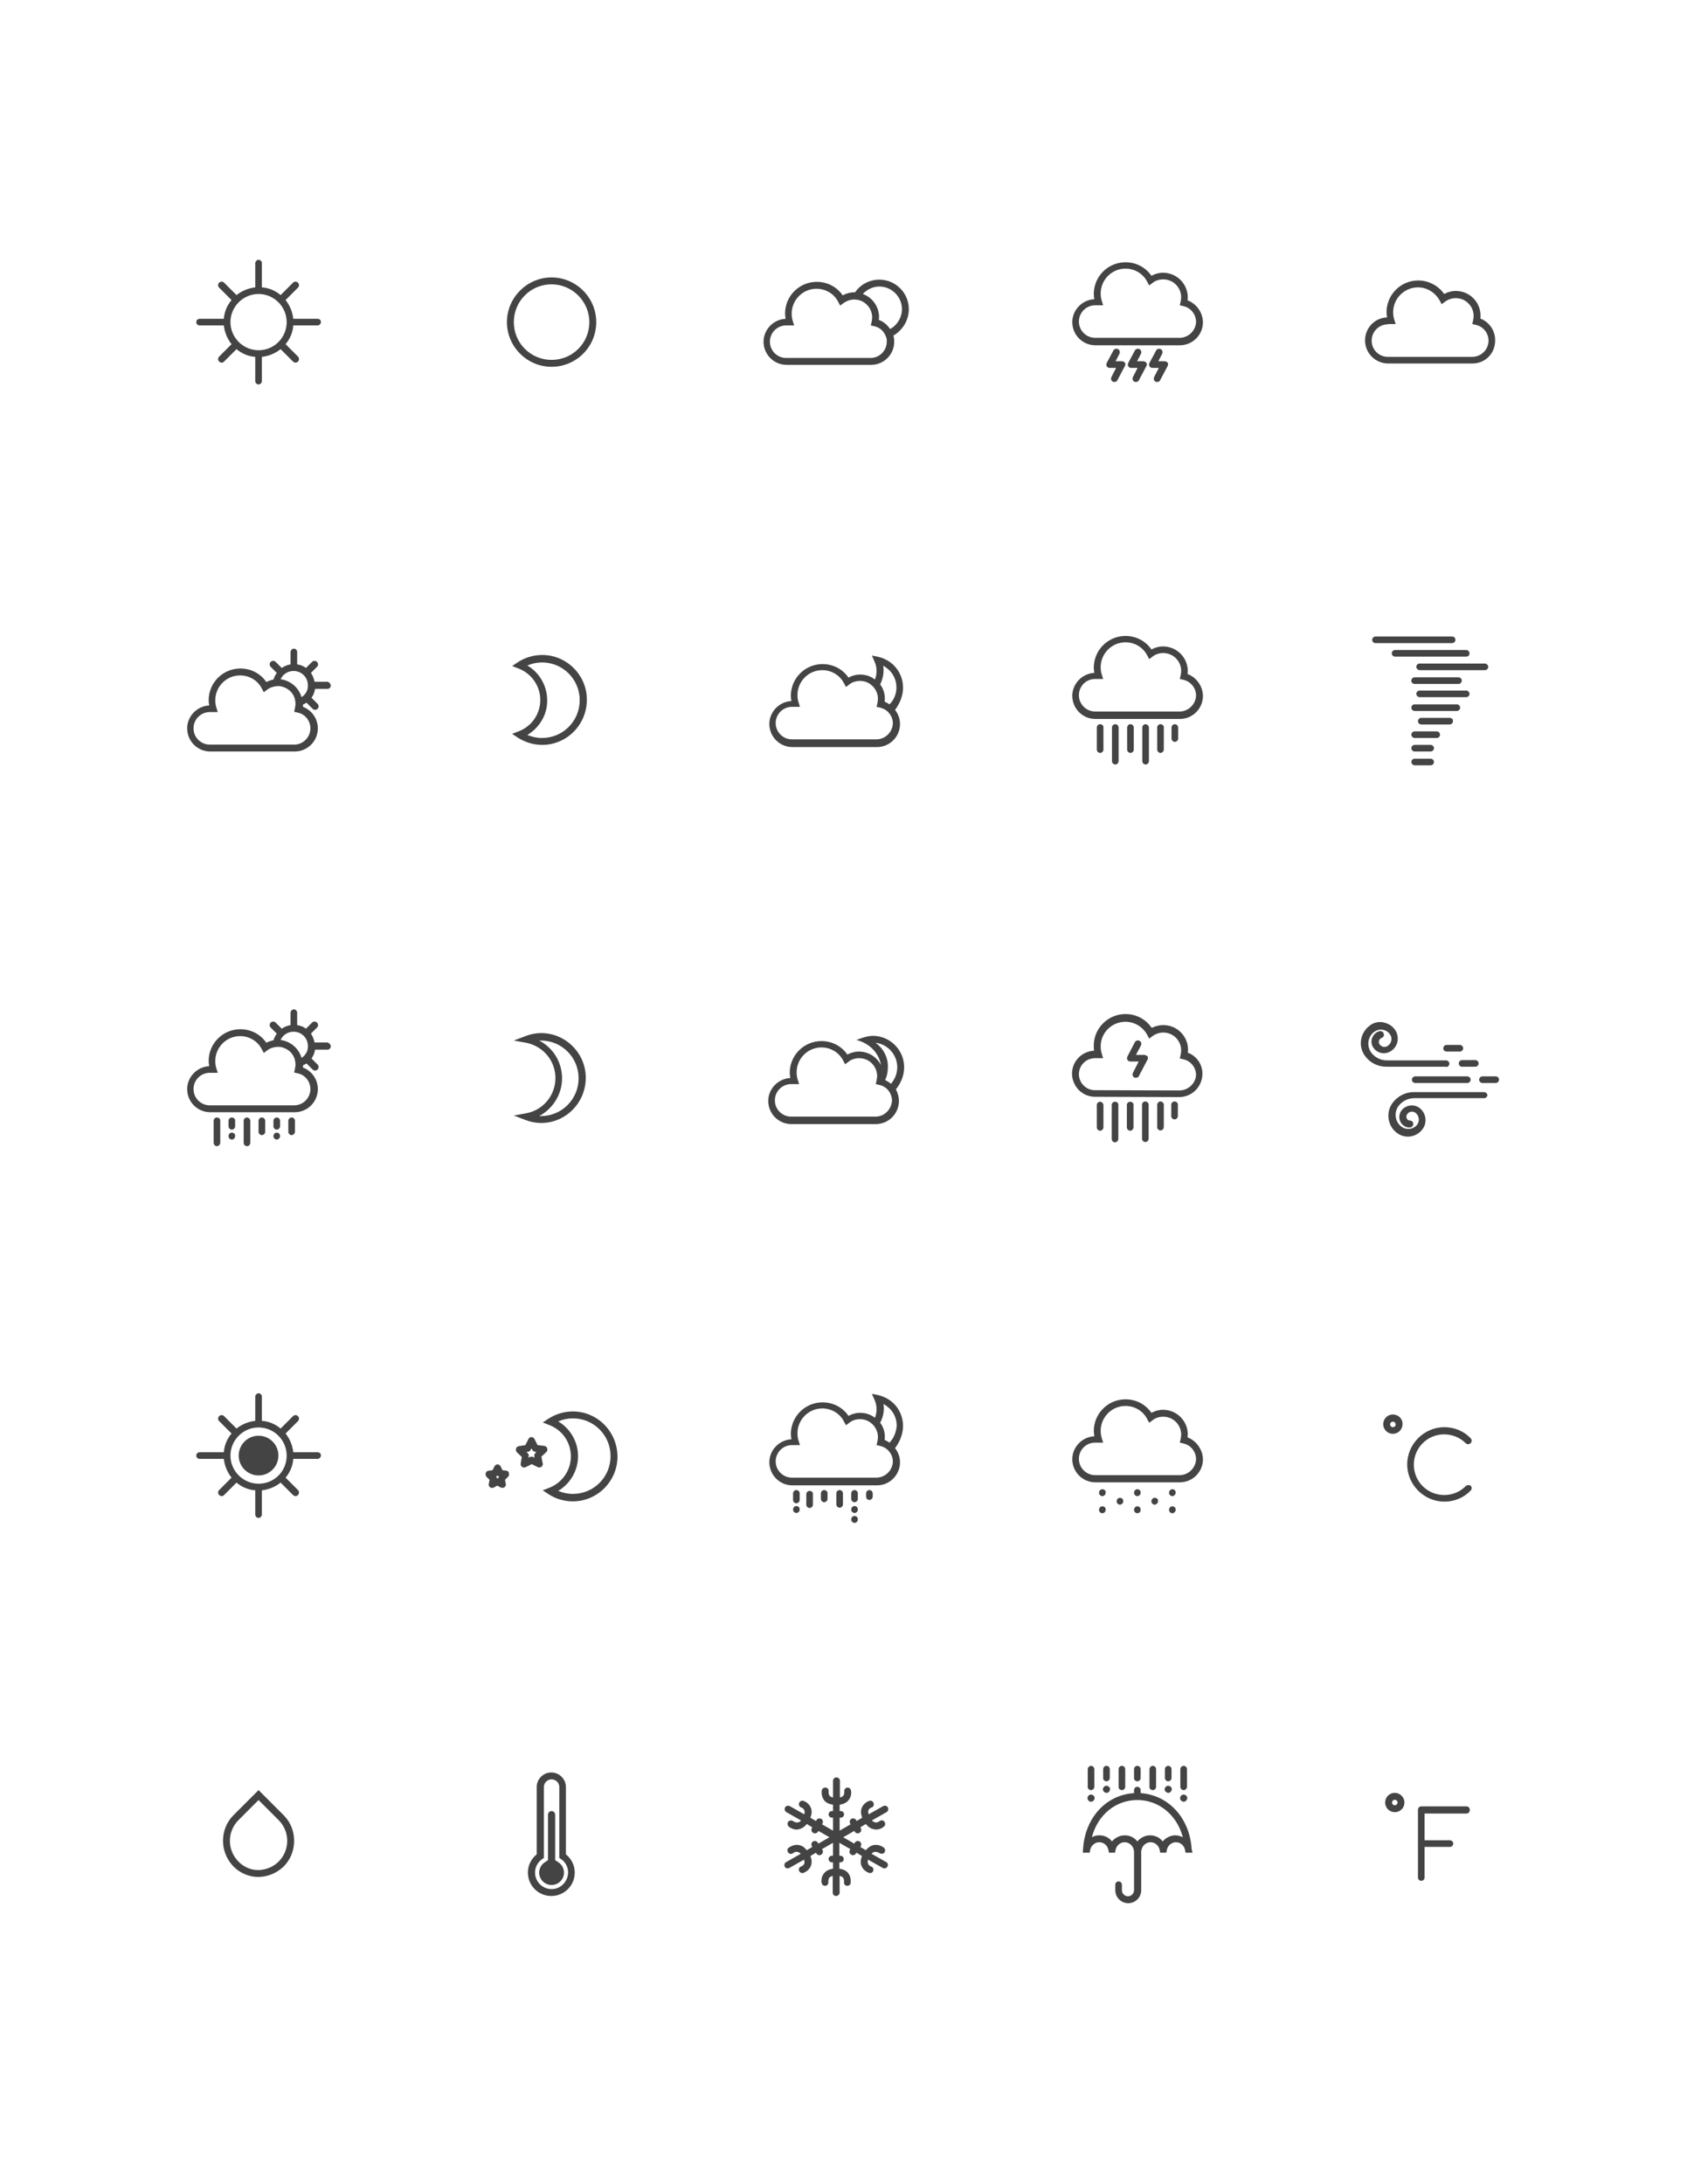 <?xml version="1.0" encoding="utf-8"?>
<!-- Generator: Adobe Illustrator 18.1.1, SVG Export Plug-In . SVG Version: 6.00 Build 0)  -->
<!DOCTYPE svg PUBLIC "-//W3C//DTD SVG 1.1//EN" "http://www.w3.org/Graphics/SVG/1.1/DTD/svg11.dtd">
<svg version="1.1" id="Layer_1" xmlns="http://www.w3.org/2000/svg" xmlns:xlink="http://www.w3.org/1999/xlink" x="0px" y="0px"
	 width="612px" height="792px" viewBox="0 0 612 792" enable-background="new 0 0 612 792" xml:space="preserve">
<g>
	<path fill="#444444" d="M506,650.1c-2,0-3.5,1.6-3.5,3.5c0,2,1.6,3.5,3.5,3.5c2,0,3.5-1.6,3.5-3.5
		C509.5,651.7,507.9,650.1,506,650.1z M506,654.6c-0.6,0-1-0.5-1-1c0-0.6,0.5-1,1-1c0.6,0,1,0.5,1,1
		C507,654.2,506.5,654.6,506,654.6z"/>
	<path fill="#444444" d="M532,655h-16.4c-0.7,0-1.2,0.6-1.2,1.2v24.6c0,0.7,0.6,1.2,1.2,1.2c0.7,0,1.2-0.6,1.2-1.2v-11.1h9.2
		c0.7,0,1.2-0.6,1.2-1.2c0-0.7-0.6-1.2-1.2-1.2h-9.2v-9.7H532c0.7,0,1.2-0.6,1.2-1.2C533.3,655.6,532.7,655,532,655z"/>
</g>
<g>
	<path fill="#444444" d="M531.7,538.9c-2.1,2.1-4.8,3.2-7.8,3.2c-6.1,0-11-4.9-11-11c0-6.1,4.9-11,11-11c2.9,0,5.7,1.1,7.8,3.2
		c0.5,0.5,1.3,0.5,1.8,0c0.5-0.5,0.5-1.3,0-1.8c-2.5-2.6-5.9-4-9.5-4c-7.4,0-13.5,6.1-13.5,13.5c0,7.4,6.1,13.5,13.5,13.5
		c3.6,0,7-1.4,9.5-4c0.5-0.5,0.5-1.3,0-1.8C533,538.4,532.2,538.4,531.7,538.9z"/>
	<path fill="#444444" d="M505.3,512.9c-2,0-3.5,1.6-3.5,3.5c0,2,1.6,3.5,3.5,3.5c2,0,3.5-1.6,3.5-3.5
		C508.9,514.5,507.3,512.9,505.3,512.9z M505.3,517.5c-0.6,0-1-0.5-1-1c0-0.6,0.5-1,1-1c0.6,0,1,0.5,1,1
		C506.4,517,505.9,517.5,505.3,517.5z"/>
</g>
<g>
	<path fill="#444444" d="M513.4,390.3c-0.7,0-1.2,0.6-1.2,1.2c0,0.7,0.6,1.2,1.2,1.2h18.9c0.7,0,1.2-0.6,1.2-1.2
		c0-0.7-0.6-1.2-1.2-1.2H513.4z"/>
	<path fill="#444444" d="M542.6,390.3h-4.8c-0.7,0-1.2,0.6-1.2,1.2c0,0.7,0.6,1.2,1.2,1.2h4.8c0.7,0,1.2-0.6,1.2-1.2
		C543.8,390.8,543.3,390.3,542.6,390.3z"/>
	<path fill="#444444" d="M529.2,385.6c0,0.7,0.6,1.2,1.2,1.2h4.8c0.7,0,1.2-0.6,1.2-1.2c0-0.7-0.6-1.2-1.2-1.2h-4.8
		C529.7,384.4,529.2,385,529.2,385.6z"/>
	<path fill="#444444" d="M524.8,381.3h4.8c0.7,0,1.2-0.6,1.2-1.2c0-0.7-0.6-1.2-1.2-1.2h-4.8c-0.7,0-1.2,0.6-1.2,1.2
		C523.5,380.7,524.1,381.3,524.8,381.3z"/>
	<path fill="#444444" d="M538.3,396h-25.3c0,0,0,0,0,0c0,0-0.1,0-0.1,0c-3.1,0-5.9,1.5-7.7,3.9c-2.6,3.5-1.8,8.5,1.7,11
		c2.9,2.1,7,1.5,9.2-1.5c1.8-2.5,1.2-5.9-1.2-7.7c-2.1-1.5-5-1-6.5,1c-1.3,1.8-0.9,4.3,0.9,5.5c0.7,0.5,1.4,0.7,2.2,0.6
		c0.7,0,1.2-0.6,1.2-1.3c0-0.7-0.6-1.2-1.3-1.2c-0.1,0-0.4,0-0.6-0.2c-0.7-0.5-0.8-1.4-0.3-2.1c0.7-1,2-1.2,3-0.5
		c1.3,1,1.6,2.9,0.7,4.2c-1.3,1.8-3.9,2.2-5.7,0.9c-2.4-1.7-2.9-5.1-1.2-7.5c1.3-1.8,3.5-2.9,5.8-2.9c0,0,0,0,0,0c0,0,0,0,0,0h25.3
		c0.7,0,1.2-0.6,1.2-1.2C539.6,396.6,539,396,538.3,396z"/>
	<path fill="#444444" d="M524.6,386.9c0.7,0,1.2-0.6,1.2-1.2c0-0.7-0.6-1.2-1.2-1.2h-21.4c0,0,0,0,0,0c0,0-0.1,0-0.1,0
		c-2.3,0-4.4-1.1-5.7-2.9c-1.7-2.4-1.2-5.8,1.2-7.5c0.9-0.6,2-0.9,3-0.7c1.1,0.2,2,0.7,2.6,1.6c1,1.3,0.7,3.2-0.7,4.2
		c-1,0.7-2.3,0.5-3-0.5c-0.5-0.7-0.3-1.6,0.3-2.1c0,0,0,0,0,0c0.1-0.1,0.2-0.1,0.3-0.2c0.7-0.2,1.1-0.8,0.9-1.5
		c-0.1-0.6-0.6-1-1.2-1c-0.1,0-0.2,0-0.3,0c-0.5,0.1-0.9,0.3-1.3,0.6c0,0,0,0,0,0c-1.8,1.3-2.2,3.8-0.9,5.5c1.5,2.1,4.4,2.5,6.5,1
		c2.5-1.8,3-5.2,1.2-7.7c-1-1.4-2.6-2.3-4.3-2.6c-0.3-0.1-0.7-0.1-1-0.1c-1.4,0-2.7,0.4-3.8,1.3c-3.5,2.6-4.3,7.5-1.7,11
		c1.8,2.5,4.7,3.9,7.7,3.9c0,0,0.1,0,0.1,0c0,0,0,0,0,0H524.6z"/>
</g>
<g>
	<path fill="#444444" d="M521.2,265.2h-8c-0.7,0-1.2,0.6-1.2,1.2s0.6,1.2,1.2,1.2h8c0.7,0,1.2-0.6,1.2-1.2S521.9,265.2,521.2,265.2z
		"/>
	<path fill="#444444" d="M519,270.1h-5.8c-0.7,0-1.2,0.6-1.2,1.2c0,0.7,0.6,1.2,1.2,1.2h5.8c0.7,0,1.2-0.6,1.2-1.2
		C520.2,270.7,519.7,270.1,519,270.1z"/>
	<path fill="#444444" d="M519,275.1h-5.8c-0.7,0-1.2,0.6-1.2,1.2s0.6,1.2,1.2,1.2h5.8c0.7,0,1.2-0.6,1.2-1.2S519.7,275.1,519,275.1z
		"/>
	<path fill="#444444" d="M525.9,260.3h-10.3c-0.7,0-1.2,0.6-1.2,1.2c0,0.7,0.6,1.2,1.2,1.2h10.3c0.7,0,1.2-0.6,1.2-1.2
		C527.2,260.8,526.6,260.3,525.9,260.3z"/>
	<path fill="#444444" d="M528.5,255.4h-15.3c-0.7,0-1.2,0.6-1.2,1.2c0,0.7,0.6,1.2,1.2,1.2h15.3c0.7,0,1.2-0.6,1.2-1.2
		C529.7,255.9,529.1,255.4,528.5,255.4z"/>
	<path fill="#444444" d="M531.9,250.4H515c-0.7,0-1.2,0.6-1.2,1.2s0.6,1.2,1.2,1.2h16.9c0.7,0,1.2-0.6,1.2-1.2
		S532.6,250.4,531.9,250.4z"/>
	<path fill="#444444" d="M513.2,248h15.9c0.7,0,1.2-0.6,1.2-1.2c0-0.7-0.6-1.2-1.2-1.2h-15.9c-0.7,0-1.2,0.6-1.2,1.2
		C511.9,247.4,512.5,248,513.2,248z"/>
	<path fill="#444444" d="M538.6,240.6H515c-0.7,0-1.2,0.6-1.2,1.2s0.6,1.2,1.2,1.2h23.7c0.7,0,1.2-0.6,1.2-1.2
		S539.3,240.6,538.6,240.6z"/>
	<path fill="#444444" d="M533.1,236.9c0-0.7-0.6-1.2-1.2-1.2h-25.8c-0.7,0-1.2,0.6-1.2,1.2c0,0.7,0.6,1.2,1.2,1.2h25.8
		C532.6,238.1,533.1,237.6,533.1,236.9z"/>
	<path fill="#444444" d="M528,232c0-0.7-0.6-1.2-1.2-1.2H499c-0.7,0-1.2,0.6-1.2,1.2c0,0.7,0.6,1.2,1.2,1.2h27.7
		C527.4,233.2,528,232.7,528,232z"/>
</g>
<path fill="#444444" d="M534.2,131.8h-30.6c-4.6,0-8.4-3.7-8.4-8.4c0-4.5,3.6-8.2,8-8.3c-0.1-0.6-0.2-1.2-0.2-1.9
	c0-6.3,5.1-11.5,11.5-11.5c3.8,0,7.3,1.9,9.4,4.9c1.3-0.7,2.7-1.1,4.2-1.1c5,0,9,4,9,9c0,0.3,0,0.7-0.1,1c3.2,1.2,5.4,4.3,5.4,7.8
	C542.5,128.1,538.8,131.8,534.2,131.8z M503.5,117.6c-3.2,0-5.9,2.6-5.9,5.9s2.6,5.9,5.9,5.9h30.6c3.2,0,5.9-2.6,5.9-5.9
	c0-2.7-1.9-5.1-4.6-5.7l-1.3-0.3l0.3-1.3c0.1-0.5,0.2-1.1,0.2-1.6c0-3.6-2.9-6.5-6.5-6.5c-1.4,0-2.8,0.5-3.9,1.3l-1.2,0.9l-0.7-1.3
	c-1.6-2.9-4.6-4.8-7.9-4.8c-4.9,0-9,4-9,9c0,0.9,0.1,1.8,0.4,2.7l0.5,1.6H503.5z"/>
<g>
	<path fill="#444444" d="M432.3,670.5c-0.7-11.3-8.4-19.6-18.5-20.3v-1.1c0-0.7-0.6-1.2-1.2-1.2c-0.7,0-1.2,0.6-1.2,1.2v1.1
		c-10.1,0.6-17.8,8.9-18.5,20.3l-0.1,1.3h2.5l0.2-1c0.3-1.6,1.7-2.8,3.3-2.8s3,1.2,3.3,2.8l0.2,1h2.2l0.2-1c0.3-1.6,1.7-2.8,3.3-2.8
		s3,1.2,3.3,2.8l0.1,0.3v14.3c0,1.2-1,2.2-2.2,2.2c-1.2,0-2.2-1-2.2-2.2v-2c0-0.7-0.6-1.2-1.2-1.2c-0.7,0-1.2,0.6-1.2,1.2v2
		c0,2.6,2.1,4.7,4.7,4.7c2.6,0,4.7-2.1,4.7-4.7v-14.3l0.1-0.3c0.3-1.6,1.7-2.8,3.3-2.8s3,1.2,3.3,2.8l0.2,1h2.2l0.2-1
		c0.3-1.6,1.7-2.8,3.3-2.8c1.6,0,3,1.2,3.3,2.8l0.2,1h2.5L432.3,670.5z M426.4,665.5c-1.8,0-3.5,0.9-4.6,2.2
		c-1.1-1.4-2.7-2.2-4.6-2.2c-1.8,0-3.5,0.9-4.6,2.2c-1.1-1.4-2.7-2.2-4.6-2.2c-1.8,0-3.5,0.9-4.6,2.2c-1.1-1.4-2.7-2.2-4.6-2.2
		c-1,0-1.9,0.2-2.7,0.7c2.1-8.1,8.6-13.5,16.5-13.5c7.9,0,14.4,5.5,16.5,13.5C428.3,665.8,427.4,665.5,426.4,665.5z"/>
	<path fill="#444444" d="M395.8,649.1c0.7,0,1.2-0.6,1.2-1.2v-6.4c0-0.7-0.6-1.2-1.2-1.2s-1.2,0.6-1.2,1.2v6.4
		C394.5,648.5,395.1,649.1,395.8,649.1z"/>
	<path fill="#444444" d="M401.4,645.9c0.7,0,1.2-0.6,1.2-1.2v-3.2c0-0.7-0.6-1.2-1.2-1.2c-0.7,0-1.2,0.6-1.2,1.2v3.2
		C400.1,645.3,400.7,645.9,401.4,645.9z"/>
	<path fill="#444444" d="M407,649.1c0.7,0,1.2-0.6,1.2-1.2v-6.4c0-0.7-0.6-1.2-1.2-1.2c-0.7,0-1.2,0.6-1.2,1.2v6.4
		C405.7,648.5,406.3,649.1,407,649.1z"/>
	<path fill="#444444" d="M412.6,645.9c0.7,0,1.2-0.6,1.2-1.2v-3.2c0-0.7-0.6-1.2-1.2-1.2c-0.7,0-1.2,0.6-1.2,1.2v3.2
		C411.3,645.3,411.9,645.9,412.6,645.9z"/>
	<path fill="#444444" d="M418.2,649.1c0.7,0,1.2-0.6,1.2-1.2v-6.4c0-0.7-0.6-1.2-1.2-1.2s-1.2,0.6-1.2,1.2v6.4
		C416.9,648.5,417.5,649.1,418.2,649.1z"/>
	<path fill="#444444" d="M423.8,645.9c0.7,0,1.2-0.6,1.2-1.2v-3.2c0-0.7-0.6-1.2-1.2-1.2c-0.7,0-1.2,0.6-1.2,1.2v3.2
		C422.6,645.3,423.1,645.9,423.8,645.9z"/>
	<path fill="#444444" d="M429.4,649.1c0.7,0,1.2-0.6,1.2-1.2v-6.4c0-0.7-0.6-1.2-1.2-1.2c-0.7,0-1.2,0.6-1.2,1.2v6.4
		C428.2,648.5,428.7,649.1,429.4,649.1z"/>
	<path fill="#444444" d="M395.8,653.3c0.3,0,0.7-0.1,0.9-0.4c0.2-0.2,0.4-0.6,0.4-0.9c0-0.3-0.1-0.7-0.4-0.9c-0.5-0.5-1.3-0.5-1.8,0
		c-0.2,0.2-0.4,0.6-0.4,0.9c0,0.3,0.1,0.6,0.4,0.9C395.1,653.2,395.4,653.3,395.8,653.3z"/>
	<path fill="#444444" d="M401.4,650.1c0.3,0,0.7-0.1,0.9-0.4c0.2-0.2,0.4-0.6,0.4-0.9c0-0.3-0.1-0.7-0.4-0.9c-0.5-0.5-1.3-0.5-1.8,0
		c-0.2,0.2-0.4,0.6-0.4,0.9c0,0.3,0.1,0.6,0.4,0.9C400.7,649.9,401,650.1,401.4,650.1z"/>
	<path fill="#444444" d="M423.8,650.1c0.3,0,0.7-0.1,0.9-0.4c0.2-0.2,0.4-0.6,0.4-0.9c0-0.3-0.1-0.7-0.4-0.9c-0.5-0.5-1.3-0.5-1.8,0
		c-0.2,0.2-0.4,0.6-0.4,0.9c0,0.3,0.1,0.6,0.4,0.9C423.2,649.9,423.5,650.1,423.8,650.1z"/>
	<path fill="#444444" d="M429.4,653.3c0.3,0,0.7-0.1,0.9-0.4c0.2-0.2,0.4-0.6,0.4-0.9c0-0.3-0.1-0.7-0.4-0.9c-0.5-0.5-1.3-0.5-1.8,0
		c-0.2,0.2-0.4,0.6-0.4,0.9c0,0.3,0.1,0.6,0.4,0.9C428.8,653.2,429.1,653.3,429.4,653.3z"/>
</g>
<g>
	<path fill="#444444" d="M430.8,521.2c0-0.3,0.1-0.7,0.1-1c0-5-4-9-9-9c-1.5,0-2.9,0.4-4.2,1.1c-2.1-3.1-5.6-4.9-9.4-4.9
		c-6.3,0-11.5,5.1-11.5,11.5c0,0.6,0.1,1.3,0.2,1.9c-4.4,0.2-8,3.9-8,8.3c0,4.6,3.7,8.4,8.4,8.4h30.6c4.6,0,8.4-3.7,8.4-8.4
		C436.3,525.6,434,522.4,430.8,521.2z M427.9,534.9h-30.6c-3.2,0-5.9-2.6-5.9-5.9s2.6-5.9,5.9-5.9h2.9l-0.5-1.6
		c-0.3-0.9-0.4-1.8-0.4-2.7c0-4.9,4-9,9-9c3.3,0,6.4,1.8,7.9,4.8l0.7,1.3l1.2-0.9c1.1-0.9,2.5-1.3,3.9-1.3c3.6,0,6.5,2.9,6.5,6.5
		c0,0.5-0.1,1-0.2,1.6l-0.3,1.3l1.3,0.3c2.7,0.6,4.6,3,4.6,5.7C433.8,532.3,431.1,534.9,427.9,534.9z"/>
	<path fill="#444444" d="M406.3,543.1c-0.7,0-1.2,0.6-1.2,1.3c0,0.7,0.6,1.2,1.2,1.2s1.2-0.6,1.2-1.2v-0.1
		C407.5,543.6,406.9,543.1,406.3,543.1z"/>
	<path fill="#444444" d="M399.9,540c-0.7,0-1.2,0.6-1.2,1.3c0,0.7,0.6,1.2,1.2,1.2c0.7,0,1.2-0.6,1.2-1.2v-0.1
		C401.2,540.5,400.6,540,399.9,540z"/>
	<path fill="#444444" d="M399.9,546.2c-0.7,0-1.2,0.6-1.2,1.3c0,0.7,0.6,1.2,1.2,1.2c0.7,0,1.2-0.6,1.2-1.2v-0.1
		C401.2,546.7,400.6,546.2,399.9,546.2z"/>
	<path fill="#444444" d="M418.9,543.1c-0.7,0-1.2,0.6-1.2,1.3c0,0.7,0.6,1.2,1.2,1.2s1.2-0.6,1.2-1.2v-0.1
		C420.2,543.6,419.6,543.1,418.9,543.1z"/>
	<path fill="#444444" d="M412.6,540c-0.7,0-1.2,0.6-1.2,1.3c0,0.7,0.6,1.2,1.2,1.2c0.7,0,1.2-0.6,1.2-1.2v-0.1
		C413.8,540.5,413.3,540,412.6,540z"/>
	<path fill="#444444" d="M412.6,546.2c-0.7,0-1.2,0.6-1.2,1.3c0,0.7,0.6,1.2,1.2,1.2c0.7,0,1.2-0.6,1.2-1.2v-0.1
		C413.8,546.7,413.3,546.2,412.6,546.2z"/>
	<path fill="#444444" d="M425.3,540c-0.7,0-1.2,0.6-1.2,1.3c0,0.7,0.6,1.2,1.2,1.2s1.2-0.6,1.2-1.2v-0.1
		C426.5,540.5,426,540,425.3,540z"/>
	<path fill="#444444" d="M425.3,546.2c-0.7,0-1.2,0.6-1.2,1.3c0,0.7,0.6,1.2,1.2,1.2s1.2-0.6,1.2-1.2v-0.1
		C426.5,546.7,426,546.2,425.3,546.2z"/>
</g>
<g>
	<path fill="#444444" d="M399.1,399.5C399.1,399.5,399.1,399.5,399.1,399.5c-0.7,0-1.3,0.6-1.2,1.3l0,8c0,0.7,0.6,1.2,1.2,1.2
		c0,0,0,0,0,0c0.7,0,1.2-0.6,1.2-1.3l0-8C400.3,400.1,399.7,399.5,399.1,399.5z"/>
	<path fill="#444444" d="M410,399.5C410,399.5,410,399.5,410,399.5c-0.7,0-1.3,0.6-1.2,1.3l0,8c0,0.7,0.6,1.2,1.2,1.2c0,0,0,0,0,0
		c0.7,0,1.2-0.6,1.2-1.3l0-8C411.3,400,410.7,399.5,410,399.5z"/>
	<path fill="#444444" d="M415.5,399.4C415.5,399.4,415.5,399.4,415.5,399.4c-0.7,0-1.3,0.6-1.2,1.3l0,12.2c0,0.7,0.6,1.2,1.2,1.2
		c0,0,0,0,0,0c0.7,0,1.2-0.6,1.2-1.3l0-12.2C416.7,400,416.2,399.4,415.5,399.4z"/>
	<path fill="#444444" d="M404.5,399.5C404.5,399.5,404.5,399.5,404.5,399.5c-0.7,0-1.3,0.6-1.2,1.3l0,12.2c0,0.7,0.6,1.2,1.2,1.2
		c0,0,0,0,0,0c0.7,0,1.2-0.6,1.2-1.3l0-12.2C405.8,400,405.2,399.5,404.5,399.5z"/>
	<path fill="#444444" d="M421,399.4c-0.7,0-1.2,0.6-1.2,1.3l0,8c0,0.7,0.6,1.2,1.2,1.2c0,0,0,0,0,0c0.7,0,1.2-0.6,1.2-1.3l0-8
		C422.2,400,421.7,399.4,421,399.4z"/>
	<path fill="#444444" d="M426.1,399.4C426.1,399.4,426.1,399.4,426.1,399.4c-0.7,0-1.3,0.6-1.2,1.3l0,4c0,0.7,0.6,1.2,1.2,1.2
		c0,0,0,0,0,0c0.7,0,1.2-0.6,1.2-1.3l0-4C427.4,400,426.8,399.4,426.1,399.4z"/>
	<path fill="#444444" d="M430.9,381.7c0-0.3,0.1-0.7,0.1-1c0-5-4-9-9-9c-1.5,0-2.9,0.4-4.2,1c-2.1-3.1-5.6-5-9.5-5
		c-6.3,0-11.5,5.1-11.5,11.4c0,0.6,0,1.3,0.1,1.9c-4.4,0.2-8,3.8-8,8.3c0,2.2,0.9,4.3,2.4,5.9c1.6,1.6,3.7,2.5,5.9,2.5l30.6,0.1h0
		c4.6,0,8.3-3.7,8.4-8.3C436.3,386,434.1,382.9,430.9,381.7z M427.9,395.4v1.2V395.4l-30.7-0.1c-1.6,0-3-0.6-4.1-1.7
		c-1.1-1.1-1.7-2.6-1.7-4.1c0-3.2,2.6-5.8,5.9-5.8l2.9,0l-0.5-1.6c-0.3-0.9-0.4-1.8-0.4-2.7c0-4.9,4-8.9,9-8.9
		c3.3,0,6.4,1.9,7.9,4.8l0.7,1.3l1.2-0.9c1.1-0.8,2.5-1.3,3.9-1.3c3.6,0,6.5,2.9,6.5,6.5c0,0.5-0.1,1-0.2,1.6l-0.3,1.3l1.3,0.3
		c2.7,0.6,4.6,3,4.6,5.7C433.8,392.7,431.1,395.4,427.9,395.4z"/>
	<path fill="#444444" d="M415.1,382.5C415.1,382.5,415.1,382.5,415.1,382.5l-3,0l1.8-3.4c0.3-0.6,0.1-1.4-0.5-1.7
		c-0.6-0.3-1.4-0.1-1.7,0.5l-2.7,5.2c-0.2,0.4-0.2,0.9,0,1.2c0.2,0.4,0.6,0.6,1.1,0.6c0,0,0,0,0,0l3,0l-2.1,4.1
		c-0.3,0.6-0.1,1.4,0.5,1.7c0.2,0.1,0.4,0.1,0.6,0.1c0.5,0,0.9-0.2,1.1-0.7l3.1-5.9c0.2-0.4,0.2-0.9,0-1.2
		C415.9,382.8,415.5,382.5,415.1,382.5z"/>
</g>
<g>
	<path fill="#444444" d="M430.8,244.4c0-0.3,0.1-0.7,0.1-1c0-5-4-9-9-9c-1.5,0-2.9,0.4-4.2,1.1c-2.1-3.1-5.6-4.9-9.4-4.9
		c-6.3,0-11.5,5.1-11.5,11.5c0,0.6,0.1,1.3,0.2,1.9c-4.4,0.2-8,3.9-8,8.3c0,4.6,3.7,8.4,8.4,8.4h30.6c4.6,0,8.4-3.7,8.4-8.4
		C436.3,248.7,434,245.6,430.8,244.4z M427.9,258h-30.6c-3.2,0-5.9-2.6-5.9-5.9s2.6-5.9,5.9-5.9h2.9l-0.5-1.6
		c-0.3-0.9-0.4-1.8-0.4-2.7c0-4.9,4-9,9-9c3.3,0,6.4,1.8,7.9,4.8l0.7,1.3l1.2-0.9c1.1-0.9,2.5-1.3,3.9-1.3c3.6,0,6.5,2.9,6.5,6.5
		c0,0.5-0.1,1-0.2,1.6l-0.3,1.3l1.3,0.3c2.7,0.6,4.6,3,4.6,5.7C433.8,255.4,431.1,258,427.9,258z"/>
	<path fill="#444444" d="M399.1,262.6c-0.7,0-1.2,0.6-1.2,1.2v8c0,0.7,0.6,1.2,1.2,1.2c0.7,0,1.2-0.6,1.2-1.2v-8
		C400.4,263.2,399.8,262.6,399.1,262.6z"/>
	<path fill="#444444" d="M410.1,262.6c-0.7,0-1.2,0.6-1.2,1.2v8c0,0.7,0.6,1.2,1.2,1.2c0.7,0,1.2-0.6,1.2-1.2v-8
		C411.3,263.2,410.8,262.6,410.1,262.6z"/>
	<path fill="#444444" d="M415.6,262.6c-0.7,0-1.2,0.6-1.2,1.2v12.2c0,0.7,0.6,1.2,1.2,1.2c0.7,0,1.2-0.6,1.2-1.2v-12.2
		C416.8,263.2,416.2,262.6,415.6,262.6z"/>
	<path fill="#444444" d="M404.6,262.6c-0.7,0-1.2,0.6-1.2,1.2v12.2c0,0.7,0.6,1.2,1.2,1.2c0.7,0,1.2-0.6,1.2-1.2v-12.2
		C405.8,263.2,405.3,262.6,404.6,262.6z"/>
	<path fill="#444444" d="M421,262.6c-0.7,0-1.2,0.6-1.2,1.2v8c0,0.7,0.6,1.2,1.2,1.2s1.2-0.6,1.2-1.2v-8
		C422.3,263.2,421.7,262.6,421,262.6z"/>
	<path fill="#444444" d="M426.2,262.6c-0.7,0-1.2,0.6-1.2,1.2v4c0,0.7,0.6,1.2,1.2,1.2c0.7,0,1.2-0.6,1.2-1.2v-4
		C427.4,263.2,426.9,262.6,426.2,262.6z"/>
</g>
<g>
	<path fill="#444444" d="M430.8,108.9c0-0.3,0.1-0.7,0.1-1c0-5-4-9-9-9c-1.5,0-2.9,0.4-4.2,1.1c-2.1-3.1-5.6-4.9-9.4-4.9
		c-6.3,0-11.5,5.1-11.5,11.5c0,0.6,0.1,1.3,0.2,1.9c-4.4,0.2-8,3.9-8,8.3c0,4.6,3.7,8.4,8.4,8.4h30.6c4.6,0,8.4-3.7,8.4-8.4
		C436.3,113.2,434,110.1,430.8,108.9z M427.9,122.5h-30.6c-3.2,0-5.9-2.6-5.9-5.9c0-3.2,2.6-5.9,5.9-5.9h2.9l-0.5-1.6
		c-0.3-0.9-0.4-1.8-0.4-2.7c0-4.9,4-9,9-9c3.3,0,6.4,1.8,7.9,4.8l0.7,1.3l1.2-0.9c1.1-0.9,2.5-1.3,3.9-1.3c3.6,0,6.5,2.9,6.5,6.5
		c0,0.5-0.1,1-0.2,1.6l-0.3,1.3l1.3,0.3c2.7,0.6,4.6,3,4.6,5.7C433.8,119.9,431.1,122.5,427.9,122.5z"/>
	<path fill="#444444" d="M407,131h-2.3l1.4-2.7c0.3-0.6,0.1-1.4-0.5-1.7c-0.6-0.3-1.4-0.1-1.7,0.5l-2.4,4.5c-0.2,0.4-0.2,0.9,0,1.2
		c0.2,0.4,0.6,0.6,1.1,0.6h2.3l-1.7,3.3c-0.3,0.6-0.1,1.4,0.5,1.7c0.2,0.1,0.4,0.1,0.6,0.1c0.5,0,0.9-0.2,1.1-0.7l2.7-5.1
		c0.2-0.4,0.2-0.9,0-1.2C407.9,131.3,407.5,131,407,131z"/>
	<path fill="#444444" d="M414.8,131h-2.3l1.4-2.7c0.3-0.6,0.1-1.4-0.5-1.7c-0.6-0.3-1.4-0.1-1.7,0.5l-2.4,4.5
		c-0.2,0.4-0.2,0.9,0,1.2c0.2,0.4,0.6,0.6,1.1,0.6h2.3l-1.7,3.3c-0.3,0.6-0.1,1.4,0.5,1.7c0.2,0.1,0.4,0.1,0.6,0.1
		c0.5,0,0.9-0.2,1.1-0.7l2.7-5.1c0.2-0.4,0.2-0.9,0-1.2C415.6,131.3,415.2,131,414.8,131z"/>
	<path fill="#444444" d="M422.5,131h-2.3l1.4-2.7c0.3-0.6,0.1-1.4-0.5-1.7c-0.6-0.3-1.4-0.1-1.7,0.5l-2.4,4.5
		c-0.2,0.4-0.2,0.9,0,1.2c0.2,0.4,0.6,0.6,1.1,0.6h2.3l-1.7,3.3c-0.3,0.6-0.1,1.4,0.5,1.7c0.2,0.1,0.4,0.1,0.6,0.1
		c0.5,0,0.9-0.2,1.1-0.7l2.7-5.1c0.2-0.4,0.2-0.9,0-1.2C423.4,131.3,423,131,422.5,131z"/>
</g>
<path fill="#444444" d="M321.5,675.2l-5.3-3c0.3-0.4,0.7-0.7,1.2-0.7c0.8-0.1,1.5,0.4,1.6,0.4c0.5,0.4,1.3,0.4,1.8-0.1
	c0.4-0.5,0.4-1.3-0.1-1.8c-0.2-0.1-1.6-1.3-3.6-1c-1.1,0.2-2.1,0.8-3,1.9l-2-1.2l0.2-0.3c0.3-0.6,0.1-1.4-0.5-1.7
	c-0.6-0.3-1.4-0.1-1.7,0.5l-0.2,0.3l-4-2.3l4-2.3l0.2,0.3c0.2,0.4,0.7,0.6,1.1,0.6c0.2,0,0.4-0.1,0.6-0.2c0.6-0.3,0.8-1.1,0.5-1.7
	l-0.2-0.3l2-1.2c0.9,1.1,1.8,1.7,3,1.9c0.2,0,0.5,0.1,0.7,0.1c1.6,0,2.7-0.9,2.9-1.1c0.5-0.4,0.6-1.2,0.1-1.8
	c-0.4-0.5-1.2-0.6-1.8-0.1c0,0-0.7,0.6-1.5,0.4c-0.5-0.1-0.9-0.4-1.2-0.7l5.3-3c0.6-0.3,0.8-1.1,0.5-1.7c-0.3-0.6-1.1-0.8-1.7-0.5
	l-5.3,3c-0.1-0.5-0.2-1-0.1-1.4c0.3-0.8,1.1-1.1,1.2-1.1c0.6-0.2,1-0.9,0.7-1.6c-0.2-0.7-0.9-1-1.6-0.8c-0.2,0.1-2,0.7-2.7,2.6
	c-0.4,1.1-0.3,2.3,0.2,3.5l-2,1.2l-0.2-0.3c-0.3-0.6-1.1-0.8-1.7-0.5c-0.6,0.3-0.8,1.1-0.5,1.7l0.2,0.3l-4,2.3v-4.7h0.4
	c0.7,0,1.2-0.6,1.2-1.2c0-0.7-0.6-1.2-1.2-1.2h-0.4v-2.3c1.4-0.2,2.4-0.7,3.2-1.6c1.3-1.5,1-3.4,0.9-3.6c-0.1-0.7-0.8-1.1-1.4-1
	c-0.7,0.1-1.1,0.8-1,1.4c0,0,0.1,0.9-0.4,1.6c-0.3,0.3-0.8,0.5-1.2,0.6v-6.1c0-0.7-0.6-1.2-1.3-1.2c-0.7,0-1.2,0.6-1.2,1.2v6.1
	c-0.5-0.1-0.9-0.3-1.2-0.6c-0.5-0.6-0.4-1.5-0.4-1.6c0.1-0.7-0.3-1.3-1-1.4c-0.7-0.1-1.3,0.3-1.5,1c0,0.2-0.3,2.1,0.9,3.6
	c0.7,0.9,1.8,1.4,3.2,1.6v2.3h-0.4c-0.7,0-1.2,0.6-1.2,1.2c0,0.7,0.6,1.2,1.2,1.2h0.4v4.7l-4-2.3l0.2-0.3c0.3-0.6,0.1-1.4-0.5-1.7
	c-0.6-0.3-1.4-0.1-1.7,0.5l-0.2,0.3l-2-1.2c0.5-1.3,0.6-2.5,0.2-3.5c-0.7-1.9-2.5-2.5-2.7-2.6c-0.6-0.2-1.4,0.1-1.6,0.8
	c-0.2,0.7,0.1,1.4,0.8,1.6c0,0,0.9,0.3,1.1,1.1c0.2,0.4,0.1,0.9,0,1.4l-5.3-3c-0.6-0.3-1.4-0.1-1.7,0.5c-0.3,0.6-0.1,1.4,0.5,1.7
	l5.3,3c-0.3,0.4-0.7,0.7-1.2,0.7c-0.8,0.2-1.5-0.4-1.6-0.4c-0.5-0.4-1.3-0.4-1.8,0.1c-0.4,0.5-0.4,1.3,0.1,1.8
	c0.1,0.1,1.3,1.1,2.9,1.1c0.2,0,0.5,0,0.7-0.1c1.1-0.2,2.1-0.8,3-1.9l2,1.2l-0.2,0.3c-0.3,0.6-0.1,1.4,0.5,1.7
	c0.2,0.1,0.4,0.2,0.6,0.2c0.4,0,0.9-0.2,1.1-0.6l0.2-0.3l4,2.3l-4,2.3l-0.2-0.3c-0.3-0.6-1.1-0.8-1.7-0.5c-0.6,0.3-0.8,1.1-0.5,1.7
	l0.2,0.3l-2,1.2c-0.9-1.1-1.8-1.7-3-1.9c-1.9-0.3-3.4,0.9-3.6,1c-0.5,0.4-0.6,1.2-0.1,1.8c0.4,0.5,1.2,0.6,1.8,0.1
	c0,0,0.7-0.6,1.5-0.4c0.5,0.1,0.9,0.4,1.2,0.7l-5.3,3c-0.6,0.3-0.8,1.1-0.5,1.7c0.2,0.4,0.7,0.6,1.1,0.6c0.2,0,0.4-0.1,0.6-0.2
	l5.3-3c0.1,0.5,0.2,1,0.1,1.4c-0.3,0.8-1.1,1.1-1.2,1.1c-0.6,0.2-1,0.9-0.7,1.6c0.2,0.5,0.7,0.8,1.2,0.8c0.1,0,0.3,0,0.4-0.1
	c0.2-0.1,2-0.7,2.7-2.6c0.4-1.1,0.3-2.3-0.2-3.5l2-1.2l0.2,0.3c0.2,0.4,0.7,0.6,1.1,0.6c0.2,0,0.4-0.1,0.6-0.2
	c0.6-0.3,0.8-1.1,0.5-1.7l-0.2-0.3l4-2.3v4.7h-0.4c-0.7,0-1.2,0.6-1.2,1.2c0,0.7,0.6,1.2,1.2,1.2h0.4v2.3c-1.4,0.2-2.4,0.7-3.2,1.6
	c-1.3,1.5-1,3.4-0.9,3.6c0.1,0.6,0.6,1,1.2,1c0.1,0,0.1,0,0.2,0c0.7-0.1,1.1-0.8,1-1.4c0,0-0.1-0.9,0.4-1.6c0.3-0.3,0.8-0.5,1.2-0.6
	v6.1c0,0.7,0.6,1.2,1.2,1.2c0.7,0,1.3-0.6,1.3-1.2v-6.1c0.5,0.1,0.9,0.3,1.2,0.6c0.5,0.6,0.4,1.5,0.4,1.6c-0.1,0.7,0.3,1.3,1,1.4
	c0.1,0,0.2,0,0.2,0c0.6,0,1.1-0.4,1.2-1c0-0.2,0.3-2.1-0.9-3.6c-0.7-0.9-1.8-1.4-3.2-1.6v-2.3h0.4c0.7,0,1.2-0.6,1.2-1.2
	c0-0.7-0.6-1.2-1.2-1.2h-0.4v-4.7l4,2.3l-0.2,0.3c-0.3,0.6-0.1,1.4,0.5,1.7c0.2,0.1,0.4,0.2,0.6,0.2c0.4,0,0.9-0.2,1.1-0.6l0.2-0.3
	l2,1.2c-0.5,1.3-0.6,2.5-0.2,3.5c0.7,1.9,2.5,2.5,2.7,2.6c0.1,0,0.3,0.1,0.4,0.1c0.5,0,1-0.3,1.2-0.8c0.2-0.7-0.1-1.4-0.8-1.6
	c0,0-0.9-0.3-1.1-1.1c-0.2-0.4-0.1-0.9,0-1.4l5.3,3c0.2,0.1,0.4,0.2,0.6,0.2c0.4,0,0.9-0.2,1.1-0.6
	C322.3,676.3,322.1,675.5,321.5,675.2z"/>
<g>
	<path fill="#444444" d="M327.6,517c0-3-1.2-5.9-3.3-8c-1.5-1.5-3.5-2.6-5.6-3.1l-2.4-0.5l1,2.3c0.9,2,0.9,4.4,0.1,6.4
		c-1.5-1.2-3.4-1.8-5.4-1.8c-1.5,0-2.9,0.4-4.2,1.1c-2.1-3.1-5.6-4.9-9.4-4.9c-6.3,0-11.5,5.1-11.5,11.5c0,0.6,0.1,1.3,0.2,1.9
		c-4.4,0.2-8,3.9-8,8.3c0,4.6,3.7,8.4,8.4,8.4h30.6c4.6,0,8.4-3.7,8.4-8.4c0-1.9-0.7-3.7-1.8-5.1C326.5,522.7,327.6,519.9,327.6,517
		z M317.9,535.8h-30.6c-3.2,0-5.9-2.6-5.9-5.9c0-3.2,2.6-5.9,5.9-5.9h2.9l-0.5-1.6c-0.3-0.9-0.4-1.8-0.4-2.7c0-4.9,4-9,9-9
		c3.3,0,6.4,1.8,7.9,4.8l0.7,1.3l1.2-0.9c1.1-0.9,2.5-1.3,3.9-1.3c1.5,0,3,0.5,4.1,1.5c0.7,0.5,1.2,1.2,1.6,1.9
		c0.5,0.9,0.8,2,0.8,3.1c0,0.5-0.1,1-0.2,1.6l-0.3,1.3l1.3,0.3c0.5,0.1,0.9,0.3,1.4,0.5c0.8,0.4,1.5,1,2,1.7c0.8,1,1.2,2.2,1.2,3.5
		C323.8,533.2,321.1,535.8,317.9,535.8z M322.7,523.1c-0.6-0.4-1.2-0.7-1.8-1c0-0.3,0.1-0.7,0.1-1c0-2-0.6-3.8-1.7-5.2
		c1.1-2.1,1.6-4.5,1.2-6.8c0.8,0.4,1.5,1,2.2,1.6c1.7,1.7,2.6,3.9,2.6,6.3C325.1,519.3,324.3,521.4,322.7,523.1z"/>
	<path fill="#444444" d="M310,540.3c-0.7,0-1.2,0.6-1.2,1.2v2c0,0.7,0.6,1.2,1.2,1.2c0.7,0,1.2-0.6,1.2-1.2v-2
		C311.2,540.9,310.7,540.3,310,540.3z"/>
	<path fill="#444444" d="M310,546.1c-0.7,0-1.2,0.6-1.2,1.3c0,0.7,0.6,1.2,1.2,1.2c0.7,0,1.2-0.6,1.2-1.2v-0.1
		C311.2,546.6,310.7,546.1,310,546.1z"/>
	<path fill="#444444" d="M310,549.7c-0.7,0-1.2,0.6-1.2,1.3c0,0.7,0.6,1.2,1.2,1.2c0.7,0,1.2-0.6,1.2-1.2v-0.1
		C311.2,550.2,310.7,549.7,310,549.7z"/>
	<path fill="#444444" d="M288.9,546.1c-0.7,0-1.2,0.6-1.2,1.3c0,0.7,0.6,1.2,1.2,1.2c0.7,0,1.2-0.6,1.2-1.2v-0.1
		C290.1,546.6,289.6,546.1,288.9,546.1z"/>
	<path fill="#444444" d="M299,540.3c-0.7,0-1.2,0.6-1.2,1.2v2c0,0.7,0.6,1.2,1.2,1.2c0.7,0,1.2-0.6,1.2-1.2v-2
		C300.3,540.9,299.7,540.3,299,540.3z"/>
	<path fill="#444444" d="M293.7,540.6c-0.7,0-1.2,0.6-1.2,1.2v3.8c0,0.7,0.6,1.2,1.2,1.2c0.7,0,1.2-0.6,1.2-1.2v-3.8
		C295,541.1,294.4,540.6,293.7,540.6z"/>
	<path fill="#444444" d="M315.4,540.3c-0.7,0-1.2,0.6-1.2,1.2v1.2c0,0.7,0.6,1.2,1.2,1.2s1.2-0.6,1.2-1.2v-1.2
		C316.6,540.9,316.1,540.3,315.4,540.3z"/>
	<path fill="#444444" d="M288.9,540.3c-0.7,0-1.2,0.6-1.2,1.2v2.4c0,0.7,0.6,1.2,1.2,1.2c0.7,0,1.2-0.6,1.2-1.2v-2.4
		C290.1,540.9,289.6,540.3,288.9,540.3z"/>
	<path fill="#444444" d="M304.6,540.3c-0.7,0-1.2,0.6-1.2,1.2v4c0,0.7,0.6,1.2,1.2,1.2c0.7,0,1.2-0.6,1.2-1.2v-4
		C305.8,540.9,305.3,540.3,304.6,540.3z"/>
</g>
<path fill="#444444" d="M328,387c0-6.3-5.1-11.4-11.4-11.4c-2.4,0-5.9,1.5-5.9,1.5s7.5,1.5,8.9,9.1c-1.5-2.9-4.5-4.9-8-4.9
	c-1.5,0-2.9,0.4-4.2,1.1c-2.1-3.1-5.6-4.9-9.4-4.9c-6.3,0-11.5,5.1-11.5,11.5c0,0.6,0.1,1.3,0.2,1.9c-4.4,0.2-8,3.9-8,8.3
	c0,4.6,3.7,8.4,8.4,8.4h30.6c4.6,0,8.4-3.7,8.4-8.4c0-1.5-0.4-2.9-1.1-4.2C326.8,392.8,328,390,328,387z M317.6,378.1
	c4.4,0.5,7.9,4.3,7.9,8.9c0,2.3-0.9,4.4-2.3,6c-0.2-0.2-0.4-0.3-0.6-0.5c-0.5-0.3-1-0.6-1.5-0.9c0.7-1.4,1-3,1-4.6
	C322.2,383.3,320.4,380.1,317.6,378.1z M317.6,404.9h-30.6c-3.2,0-5.9-2.6-5.9-5.9c0-3.2,2.6-5.9,5.9-5.9h2.9l-0.5-1.6
	c-0.3-0.9-0.4-1.8-0.4-2.7c0-4.9,4-9,9-9c3.3,0,6.4,1.8,7.9,4.8l0.7,1.3l1.2-0.9c1.1-0.9,2.5-1.3,3.9-1.3c3.6,0,6.5,2.9,6.5,6.5
	c0,0.3,0,0.6-0.1,0.9c0,0.2-0.1,0.5-0.1,0.7l-0.3,1.3l1.3,0.3c0.1,0,0.3,0.1,0.4,0.1c0.3,0.1,0.7,0.2,1,0.4c0.8,0.4,1.6,1,2.1,1.8
	c0.7,1,1.1,2.2,1.1,3.4C323.4,402.3,320.8,404.9,317.6,404.9z"/>
<path fill="#444444" d="M327.6,249.3c0-3-1.2-5.9-3.3-8c-1.5-1.5-3.5-2.6-5.6-3.1l-2.4-0.5l1,2.3c0.9,2,0.9,4.4,0.1,6.4
	c-1.5-1.2-3.4-1.8-5.4-1.8c-1.5,0-2.9,0.4-4.2,1.1c-2.1-3.1-5.6-4.9-9.4-4.9c-6.3,0-11.5,5.1-11.5,11.5c0,0.6,0.1,1.3,0.2,1.9
	c-4.4,0.2-8,3.9-8,8.3c0,4.6,3.7,8.4,8.4,8.4h30.6c4.6,0,8.4-3.7,8.4-8.4c0-1.9-0.7-3.7-1.8-5.1C326.5,255,327.6,252.2,327.6,249.3z
	 M320.4,241.4c0.8,0.4,1.5,1,2.2,1.6c1.7,1.7,2.6,3.9,2.6,6.3c0,2.3-0.9,4.5-2.5,6.1c-0.6-0.4-1.2-0.7-1.8-1c0-0.3,0.1-0.7,0.1-1
	c0-2-0.6-3.8-1.7-5.2C320.3,246.1,320.8,243.7,320.4,241.4z M317.9,268.1h-30.6c-3.2,0-5.9-2.6-5.9-5.9c0-3.2,2.6-5.9,5.9-5.9h2.9
	l-0.5-1.6c-0.3-0.9-0.4-1.8-0.4-2.7c0-4.9,4-9,9-9c3.3,0,6.4,1.8,7.9,4.8l0.7,1.3l1.2-0.9c1.1-0.9,2.5-1.3,3.9-1.3
	c1.5,0,3,0.5,4.1,1.5c0.7,0.5,1.2,1.2,1.6,1.9c0.5,0.9,0.8,2,0.8,3.1c0,0.5-0.1,1-0.2,1.6l-0.3,1.3l1.3,0.3c0.5,0.1,0.9,0.3,1.4,0.5
	c0.8,0.4,1.5,1,2,1.7c0.8,1,1.2,2.2,1.2,3.5C323.8,265.5,321.1,268.1,317.9,268.1z"/>
<path fill="#444444" d="M329.7,112.1c0-5.9-4.8-10.7-10.7-10.7c-3.6,0-6.9,1.8-8.8,4.6c-0.1,0-0.2,0-0.3,0c-1.5,0-2.9,0.4-4.2,1.1
	c-2.1-3.1-5.6-4.9-9.4-4.9c-6.3,0-11.5,5.1-11.5,11.5c0,0.6,0.1,1.3,0.2,1.9c-4.4,0.2-8,3.9-8,8.3c0,4.6,3.7,8.4,8.4,8.4h30.6
	c4.6,0,8.4-3.7,8.4-8.4c0-0.8-0.1-1.5-0.3-2.2C327.3,119.8,329.7,116.3,329.7,112.1z M321.7,123.9c0,3.2-2.6,5.9-5.9,5.9h-30.6
	c-3.2,0-5.9-2.6-5.9-5.9c0-3.2,2.6-5.9,5.9-5.9h2.9l-0.5-1.6c-0.3-0.9-0.4-1.8-0.4-2.7c0-4.9,4-9,9-9c3.3,0,6.4,1.8,7.9,4.8l0.7,1.3
	l1.2-0.9c0.9-0.6,1.9-1.1,2.9-1.2c0.3-0.1,0.7-0.1,1-0.1c0.6,0,1.1,0.1,1.6,0.2c2.8,0.7,4.9,3.3,4.9,6.3c0,0.5-0.1,1-0.2,1.6
	l-0.3,1.3l1.3,0.3c1.3,0.3,2.5,1,3.3,2.1c0.5,0.7,0.9,1.5,1.1,2.3C321.7,122.9,321.7,123.4,321.7,123.9z M322.9,119.3
	c-1-1.5-2.4-2.7-4.1-3.3c0-0.3,0.1-0.7,0.1-1c0-3.9-2.5-7.2-5.9-8.4c1.5-1.6,3.6-2.7,6-2.7c4.5,0,8.2,3.7,8.2,8.2
	C327.2,115.2,325.4,118,322.9,119.3z"/>
<g>
	<path fill="#444444" d="M205.3,672.4V648c0-2.9-2.4-5.3-5.3-5.3s-5.3,2.4-5.3,5.3v24.4c-2,1.6-3.2,4-3.2,6.6c0,4.7,3.8,8.5,8.5,8.5
		s8.5-3.8,8.5-8.5C208.5,676.4,207.3,674,205.3,672.4z M200.1,685c-3.3,0-6-2.7-6-6c0-2,1-3.8,2.6-4.9l0.6-0.4V648
		c0-1.5,1.2-2.8,2.8-2.8c1.5,0,2.8,1.2,2.8,2.8v25.7l0.6,0.4c1.7,1.1,2.6,3,2.6,4.9C206,682.3,203.4,685,200.1,685z"/>
	<path fill="#444444" d="M202.6,675.3l-1.2-0.8v-9.4v-5.6V658c0-0.7-0.6-1.3-1.3-1.3c-0.7,0-1.3,0.6-1.3,1.3v1.5v5.6v9.4l-1.2,0.8
		c-1.2,0.8-2,2.2-2,3.7c0,2.5,2,4.5,4.5,4.5c2.5,0,4.5-2,4.5-4.5C204.6,677.5,203.8,676.1,202.6,675.3z"/>
</g>
<g>
	<path fill="#444444" d="M207.8,511.8c-3.1,0-6.1,0.9-8.8,2.6l-2.1,1.4l2.3,0.9c4.8,1.8,7.9,6.3,7.9,11.4c0,5.1-3.2,9.6-7.9,11.4
		l-2.3,0.9l2.1,1.4c2.6,1.7,5.7,2.6,8.8,2.6c8.9,0,16.2-7.3,16.2-16.2C224,519.1,216.7,511.8,207.8,511.8z M207.8,541.7
		c-1.8,0-3.6-0.4-5.3-1.1c4.4-2.6,7.2-7.4,7.2-12.6c0-5.2-2.8-10-7.2-12.6c1.7-0.7,3.5-1.1,5.3-1.1c7.6,0,13.7,6.1,13.7,13.7
		S215.4,541.7,207.8,541.7z"/>
	<path fill="#444444" d="M196.4,528.2l1.8-1.7c0.3-0.3,0.5-0.8,0.3-1.3c-0.1-0.5-0.5-0.8-1-0.9L195,524l-1.1-2.2
		c-0.2-0.4-0.6-0.7-1.1-0.7c-0.5,0-0.9,0.3-1.1,0.7l-1.1,2.2l-2.4,0.4c-0.5,0.1-0.9,0.4-1,0.9c-0.1,0.5,0,1,0.3,1.3l1.8,1.7
		l-0.4,2.4c-0.1,0.5,0.1,0.9,0.5,1.2c0.4,0.3,0.9,0.3,1.3,0.1l2.2-1.1l2.2,1.1c0.2,0.1,0.4,0.1,0.6,0.1c0.3,0,0.5-0.1,0.7-0.2
		c0.4-0.3,0.6-0.8,0.5-1.2L196.4,528.2z M194.2,526.9c-0.3,0.3-0.4,0.7-0.4,1.1l0.1,0.6l-0.5-0.3c-0.2-0.1-0.4-0.1-0.6-0.1
		s-0.4,0-0.6,0.1l-0.5,0.3l0.1-0.6c0.1-0.4-0.1-0.8-0.4-1.1l-0.4-0.4l0.6-0.1c0.4-0.1,0.8-0.3,0.9-0.7l0.3-0.5l0.3,0.5
		c0.2,0.4,0.5,0.6,0.9,0.7l0.6,0.1L194.2,526.9z"/>
	<path fill="#444444" d="M183.8,533.3l-1.5-0.2l-0.7-1.4c-0.2-0.4-0.6-0.7-1.1-0.7c-0.5,0-0.9,0.3-1.1,0.7l-0.7,1.4l-1.5,0.2
		c-0.5,0.1-0.9,0.4-1,0.9c-0.1,0.5,0,0.9,0.3,1.3l1.1,1.1l-0.3,1.5c-0.1,0.5,0.1,0.9,0.5,1.2c0.4,0.3,0.9,0.3,1.3,0.1l1.3-0.7
		l1.3,0.7c0.2,0.1,0.4,0.1,0.6,0.1c0.3,0,0.5-0.1,0.7-0.2c0.4-0.3,0.6-0.8,0.5-1.2l-0.3-1.5l1.1-1.1c0.3-0.3,0.5-0.8,0.3-1.3
		C184.6,533.7,184.3,533.4,183.8,533.3z M180.8,536c-0.1,0-0.2,0-0.3,0c-0.1,0-0.2,0-0.3,0c0-0.2-0.1-0.4-0.2-0.6
		c0.2-0.1,0.4-0.2,0.5-0.4c0.1,0.2,0.3,0.3,0.5,0.4C180.9,535.6,180.8,535.8,180.8,536z"/>
</g>
<path fill="#444444" d="M196.3,407.2c-2,0-3.9-0.4-5.7-1.1l-4.2-1.6l4.4-0.8c6.2-1.1,10.7-6.5,10.7-12.8c0-6.3-4.5-11.6-10.7-12.8
	l-4.4-0.8l4.2-1.6c1.8-0.7,3.8-1.1,5.7-1.1c8.9,0,16.2,7.3,16.2,16.2C212.5,399.9,205.2,407.2,196.3,407.2z M195.6,404.7
	c0.2,0,0.4,0,0.6,0c7.6,0,13.7-6.1,13.7-13.7c0-7.6-6.1-13.7-13.7-13.7c-0.2,0-0.4,0-0.6,0c5,2.6,8.3,7.8,8.3,13.7
	C203.9,396.8,200.6,402,195.6,404.7z"/>
<path fill="#444444" d="M196.7,270.1c-3.1,0-6.1-0.9-8.8-2.6l-2.1-1.4l2.3-0.9c4.8-1.8,7.9-6.3,7.9-11.4c0-5.1-3.2-9.6-7.9-11.4
	l-2.3-0.9l2.1-1.4c2.6-1.7,5.7-2.6,8.8-2.6c8.9,0,16.2,7.3,16.2,16.2C212.9,262.8,205.6,270.1,196.7,270.1z M191.3,266.5
	c1.7,0.7,3.5,1.1,5.3,1.1c7.6,0,13.7-6.1,13.7-13.7c0-7.6-6.1-13.7-13.7-13.7c-1.8,0-3.6,0.4-5.3,1.1c4.4,2.6,7.2,7.4,7.2,12.6
	C198.6,259.1,195.7,263.9,191.3,266.5z"/>
<path fill="#444444" d="M200.1,133c-8.9,0-16.2-7.3-16.2-16.2c0-8.9,7.3-16.2,16.2-16.2c8.9,0,16.2,7.3,16.2,16.2
	C216.3,125.8,209,133,200.1,133z M200.1,103.1c-7.6,0-13.7,6.1-13.7,13.7c0,7.6,6.1,13.7,13.7,13.7c7.6,0,13.7-6.1,13.7-13.7
	C213.8,109.3,207.6,103.1,200.1,103.1z"/>
<path fill="#444444" d="M102.9,658.2l-9.1-9.1l-9.1,9.1c-2.5,2.5-3.8,5.8-3.8,9.3c0,3.5,1.4,6.8,3.8,9.3c2.4,2.4,5.6,3.8,9.1,3.8h0
	h0c3.4-0.1,6.6-1.4,9.1-3.8c2.5-2.5,3.8-5.8,3.8-9.3C106.7,664,105.4,660.7,102.9,658.2z M101.1,675c-1.9,1.9-4.5,3-7.3,3.1
	c-2.8,0-5.4-1.1-7.3-3.1c-2-2-3.1-4.7-3.1-7.5s1.1-5.5,3.1-7.5l7.3-7.3l7.3,7.3c2,2,3.1,4.7,3.1,7.5S103.1,673,101.1,675z"/>
<g>
	<circle fill="#444444" cx="93.8" cy="527.8" r="7.2"/>
	<path fill="#444444" d="M115.2,526.6h-8.8c-0.3-2.6-1.3-4.9-2.8-6.8l4.5-4.5c0.5-0.5,0.5-1.3,0-1.8c-0.5-0.5-1.3-0.5-1.8,0
		l-4.5,4.5c-1.9-1.6-4.2-2.6-6.8-2.8v-8.8c0-0.7-0.6-1.2-1.2-1.2s-1.2,0.6-1.2,1.2v8.8c-2.6,0.3-4.9,1.3-6.8,2.8l-4.5-4.5
		c-0.5-0.5-1.3-0.5-1.8,0c-0.5,0.5-0.5,1.3,0,1.8l4.5,4.5c-1.6,1.9-2.6,4.2-2.8,6.8h-8.8c-0.7,0-1.2,0.6-1.2,1.2
		c0,0.7,0.6,1.2,1.2,1.2h8.8c0.3,2.6,1.3,4.9,2.8,6.8l-4.5,4.5c-0.5,0.5-0.5,1.3,0,1.8c0.2,0.2,0.6,0.4,0.9,0.4s0.6-0.1,0.9-0.4
		l4.5-4.5c1.9,1.6,4.2,2.6,6.8,2.8v8.8c0,0.7,0.6,1.2,1.2,1.2s1.2-0.6,1.2-1.2v-8.8c2.6-0.3,4.9-1.3,6.8-2.8l4.5,4.5
		c0.2,0.2,0.6,0.4,0.9,0.4s0.6-0.1,0.9-0.4c0.5-0.5,0.5-1.3,0-1.8l-4.5-4.5c1.6-1.9,2.6-4.2,2.8-6.8h8.8c0.7,0,1.2-0.6,1.2-1.2
		C116.5,527.1,115.9,526.6,115.2,526.6z M93.8,538c-5.6,0-10.2-4.6-10.2-10.2c0-5.6,4.6-10.2,10.2-10.2c5.6,0,10.2,4.6,10.2,10.2
		C104,533.5,99.5,538,93.8,538z"/>
</g>
<g>
	<path fill="#444444" d="M78.7,405.2c-0.7,0-1.2,0.6-1.2,1.2v8c0,0.7,0.6,1.2,1.2,1.2s1.2-0.6,1.2-1.2v-8
		C80,405.8,79.4,405.2,78.7,405.2z"/>
	<path fill="#444444" d="M89.6,405.2c-0.7,0-1.2,0.6-1.2,1.2v8c0,0.7,0.6,1.2,1.2,1.2c0.7,0,1.2-0.6,1.2-1.2v-8
		C90.8,405.8,90.2,405.2,89.6,405.2z"/>
	<path fill="#444444" d="M100.4,405.2c-0.7,0-1.2,0.6-1.2,1.2v2c0,0.7,0.6,1.2,1.2,1.2s1.2-0.6,1.2-1.2v-2
		C101.6,405.8,101.1,405.2,100.4,405.2z"/>
	<path fill="#444444" d="M100.4,410.7c-0.7,0-1.2,0.6-1.2,1.3c0,0.7,0.6,1.2,1.2,1.2s1.2-0.6,1.2-1.2v0
		C101.6,411.2,101.1,410.7,100.4,410.7z"/>
	<path fill="#444444" d="M84.1,405.2c-0.7,0-1.2,0.6-1.2,1.2v2c0,0.7,0.6,1.2,1.2,1.2c0.7,0,1.2-0.6,1.2-1.2v-2
		C85.4,405.8,84.8,405.2,84.1,405.2z"/>
	<path fill="#444444" d="M84.1,410.7c-0.7,0-1.2,0.6-1.2,1.3c0,0.7,0.6,1.2,1.2,1.2c0.7,0,1.2-0.6,1.2-1.2v0
		C85.4,411.2,84.8,410.7,84.1,410.7z"/>
	<path fill="#444444" d="M105.8,405.2c-0.7,0-1.2,0.6-1.2,1.2v4c0,0.7,0.6,1.2,1.2,1.2s1.2-0.6,1.2-1.2v-4
		C107,405.8,106.5,405.2,105.8,405.2z"/>
	<path fill="#444444" d="M95,405.2c-0.7,0-1.2,0.6-1.2,1.2v4c0,0.7,0.6,1.2,1.2,1.2c0.7,0,1.2-0.6,1.2-1.2v-4
		C96.2,405.8,95.7,405.2,95,405.2z"/>
	<path fill="#444444" d="M118.6,378h-4.5c-0.2-1.2-0.7-2.3-1.3-3.2l2.2-2.2c0.5-0.5,0.5-1.3,0-1.8c-0.5-0.5-1.3-0.5-1.8,0l-2.2,2.2
		c-0.9-0.7-2-1.1-3.2-1.3v-4.5c0-0.7-0.6-1.2-1.2-1.2s-1.2,0.6-1.2,1.2v4.5c-1.2,0.2-2.3,0.7-3.2,1.3l-2.2-2.2
		c-0.5-0.5-1.3-0.5-1.8,0c-0.5,0.5-0.5,1.3,0,1.8l2.2,2.2c-0.5,0.7-0.9,1.5-1.2,2.4c-0.9,0.2-1.8,0.5-2.6,0.9
		c-2.1-3.1-5.6-4.9-9.4-4.9c-6.3,0-11.5,5.1-11.5,11.5c0,0.6,0.1,1.3,0.2,1.9c-4.4,0.2-8,3.9-8,8.3c0,4.6,3.7,8.4,8.4,8.4h30.6
		c4.6,0,8.4-3.7,8.4-8.4c0-3.5-2.2-6.6-5.4-7.8c0-0.3,0-0.5,0-0.8c0.5-0.2,0.9-0.5,1.3-0.7l2.2,2.2c0.2,0.2,0.6,0.4,0.9,0.4
		c0.3,0,0.6-0.1,0.9-0.4c0.5-0.5,0.5-1.3,0-1.8l-2.2-2.2c0.7-0.9,1.1-2,1.3-3.2h4.5c0.7,0,1.2-0.6,1.2-1.2S119.3,378,118.6,378z
		 M112.6,394.9c0,3.2-2.6,5.9-5.9,5.9H76.1c-3.2,0-5.9-2.6-5.9-5.9c0-3.2,2.6-5.9,5.9-5.9h2.9l-0.5-1.6c-0.3-0.9-0.4-1.8-0.4-2.7
		c0-4.9,4-9,9-9c3.3,0,6.4,1.8,7.9,4.8l0.7,1.3l1.2-0.9c0.6-0.5,1.3-0.8,2-1c0.6-0.2,1.2-0.3,1.9-0.3c0.2,0,0.4,0,0.6,0
		c2.7,0.3,5,2.2,5.6,4.8c0.1,0.5,0.2,1.1,0.2,1.6c0,0.3,0,0.6-0.1,0.9c0,0.2-0.1,0.5-0.1,0.7l-0.3,1.3l1.3,0.3
		C110.7,389.7,112.6,392.2,112.6,394.9z M109.4,383.6c-1-3.4-3.9-6-7.6-6.5c0.8-1.8,2.6-3,4.7-3c2.9,0,5.2,2.3,5.2,5.2
		C111.8,381.1,110.8,382.7,109.4,383.6z"/>
</g>
<path fill="#444444" d="M118.6,247.2h-4.5c-0.2-1.2-0.7-2.3-1.3-3.2l2.2-2.2c0.5-0.5,0.5-1.3,0-1.8c-0.5-0.5-1.3-0.5-1.8,0l-2.2,2.2
	c-0.9-0.7-2-1.1-3.2-1.3v-4.5c0-0.7-0.6-1.2-1.2-1.2s-1.2,0.6-1.2,1.2v4.5c-1.2,0.2-2.3,0.7-3.2,1.3l-2.2-2.2
	c-0.5-0.5-1.3-0.5-1.8,0c-0.5,0.5-0.5,1.3,0,1.8l2.2,2.2c-0.5,0.7-0.9,1.5-1.2,2.4c-0.9,0.2-1.8,0.5-2.6,0.9
	c-2.1-3.1-5.6-4.9-9.4-4.9c-6.3,0-11.5,5.1-11.5,11.5c0,0.6,0.1,1.3,0.2,1.9c-4.4,0.2-8,3.9-8,8.3c0,4.6,3.7,8.4,8.4,8.4h30.6
	c4.6,0,8.4-3.7,8.4-8.4c0-3.5-2.2-6.6-5.4-7.8c0-0.3,0-0.5,0-0.8c0.5-0.2,0.9-0.5,1.3-0.7l2.2,2.2c0.2,0.2,0.6,0.4,0.9,0.4
	c0.3,0,0.6-0.1,0.9-0.4c0.5-0.5,0.5-1.3,0-1.8l-2.2-2.2c0.7-0.9,1.1-2,1.3-3.2h4.5c0.7,0,1.2-0.6,1.2-1.2
	C119.9,247.8,119.3,247.2,118.6,247.2z M112.6,264.1c0,3.2-2.6,5.9-5.9,5.9H76.1c-3.2,0-5.9-2.6-5.9-5.9c0-3.2,2.6-5.9,5.9-5.9h2.9
	l-0.5-1.6c-0.3-0.9-0.4-1.8-0.4-2.7c0-4.9,4-9,9-9c3.3,0,6.4,1.8,7.9,4.8l0.7,1.3l1.2-0.9c0.6-0.5,1.3-0.8,2-1
	c0.6-0.2,1.2-0.3,1.9-0.3c0.2,0,0.4,0,0.6,0c2.7,0.3,5,2.2,5.6,4.8c0.1,0.5,0.2,1.1,0.2,1.6c0,0.3,0,0.6-0.1,0.9
	c0,0.2-0.1,0.5-0.1,0.7l-0.3,1.3l1.3,0.3C110.7,258.9,112.6,261.4,112.6,264.1z M109.4,252.8c-1-3.4-3.9-6-7.6-6.5
	c0.8-1.8,2.6-3,4.7-3c2.9,0,5.2,2.3,5.2,5.2C111.8,250.3,110.8,251.9,109.4,252.8z"/>
<path fill="#444444" d="M115.2,115.6h-8.8c-0.3-2.6-1.3-4.9-2.8-6.8l4.5-4.5c0.5-0.5,0.5-1.3,0-1.8c-0.5-0.5-1.3-0.5-1.8,0l-4.5,4.5
	c-1.9-1.6-4.2-2.6-6.8-2.8v-8.8c0-0.7-0.6-1.2-1.2-1.2s-1.2,0.6-1.2,1.2v8.8c-2.6,0.3-4.9,1.3-6.8,2.8l-4.5-4.5
	c-0.5-0.5-1.3-0.5-1.8,0c-0.5,0.5-0.5,1.3,0,1.8l4.5,4.5c-1.6,1.9-2.6,4.2-2.8,6.8h-8.8c-0.7,0-1.2,0.6-1.2,1.2
	c0,0.7,0.6,1.2,1.2,1.2h8.8c0.3,2.6,1.3,4.9,2.8,6.8l-4.5,4.5c-0.5,0.5-0.5,1.3,0,1.8c0.2,0.2,0.6,0.4,0.9,0.4
	c0.3,0,0.6-0.1,0.9-0.4l4.5-4.5c1.9,1.6,4.2,2.6,6.8,2.8v8.8c0,0.7,0.6,1.2,1.2,1.2s1.2-0.6,1.2-1.2v-8.8c2.6-0.3,4.9-1.3,6.8-2.8
	l4.5,4.5c0.2,0.2,0.6,0.4,0.9,0.4s0.6-0.1,0.9-0.4c0.5-0.5,0.5-1.3,0-1.8l-4.5-4.5c1.6-1.9,2.6-4.2,2.8-6.8h8.8
	c0.7,0,1.2-0.6,1.2-1.2C116.5,116.1,115.9,115.6,115.2,115.6z M93.8,127c-5.6,0-10.2-4.6-10.2-10.2c0-5.6,4.6-10.2,10.2-10.2
	c5.6,0,10.2,4.6,10.2,10.2C104,122.4,99.5,127,93.8,127z"/>
</svg>
